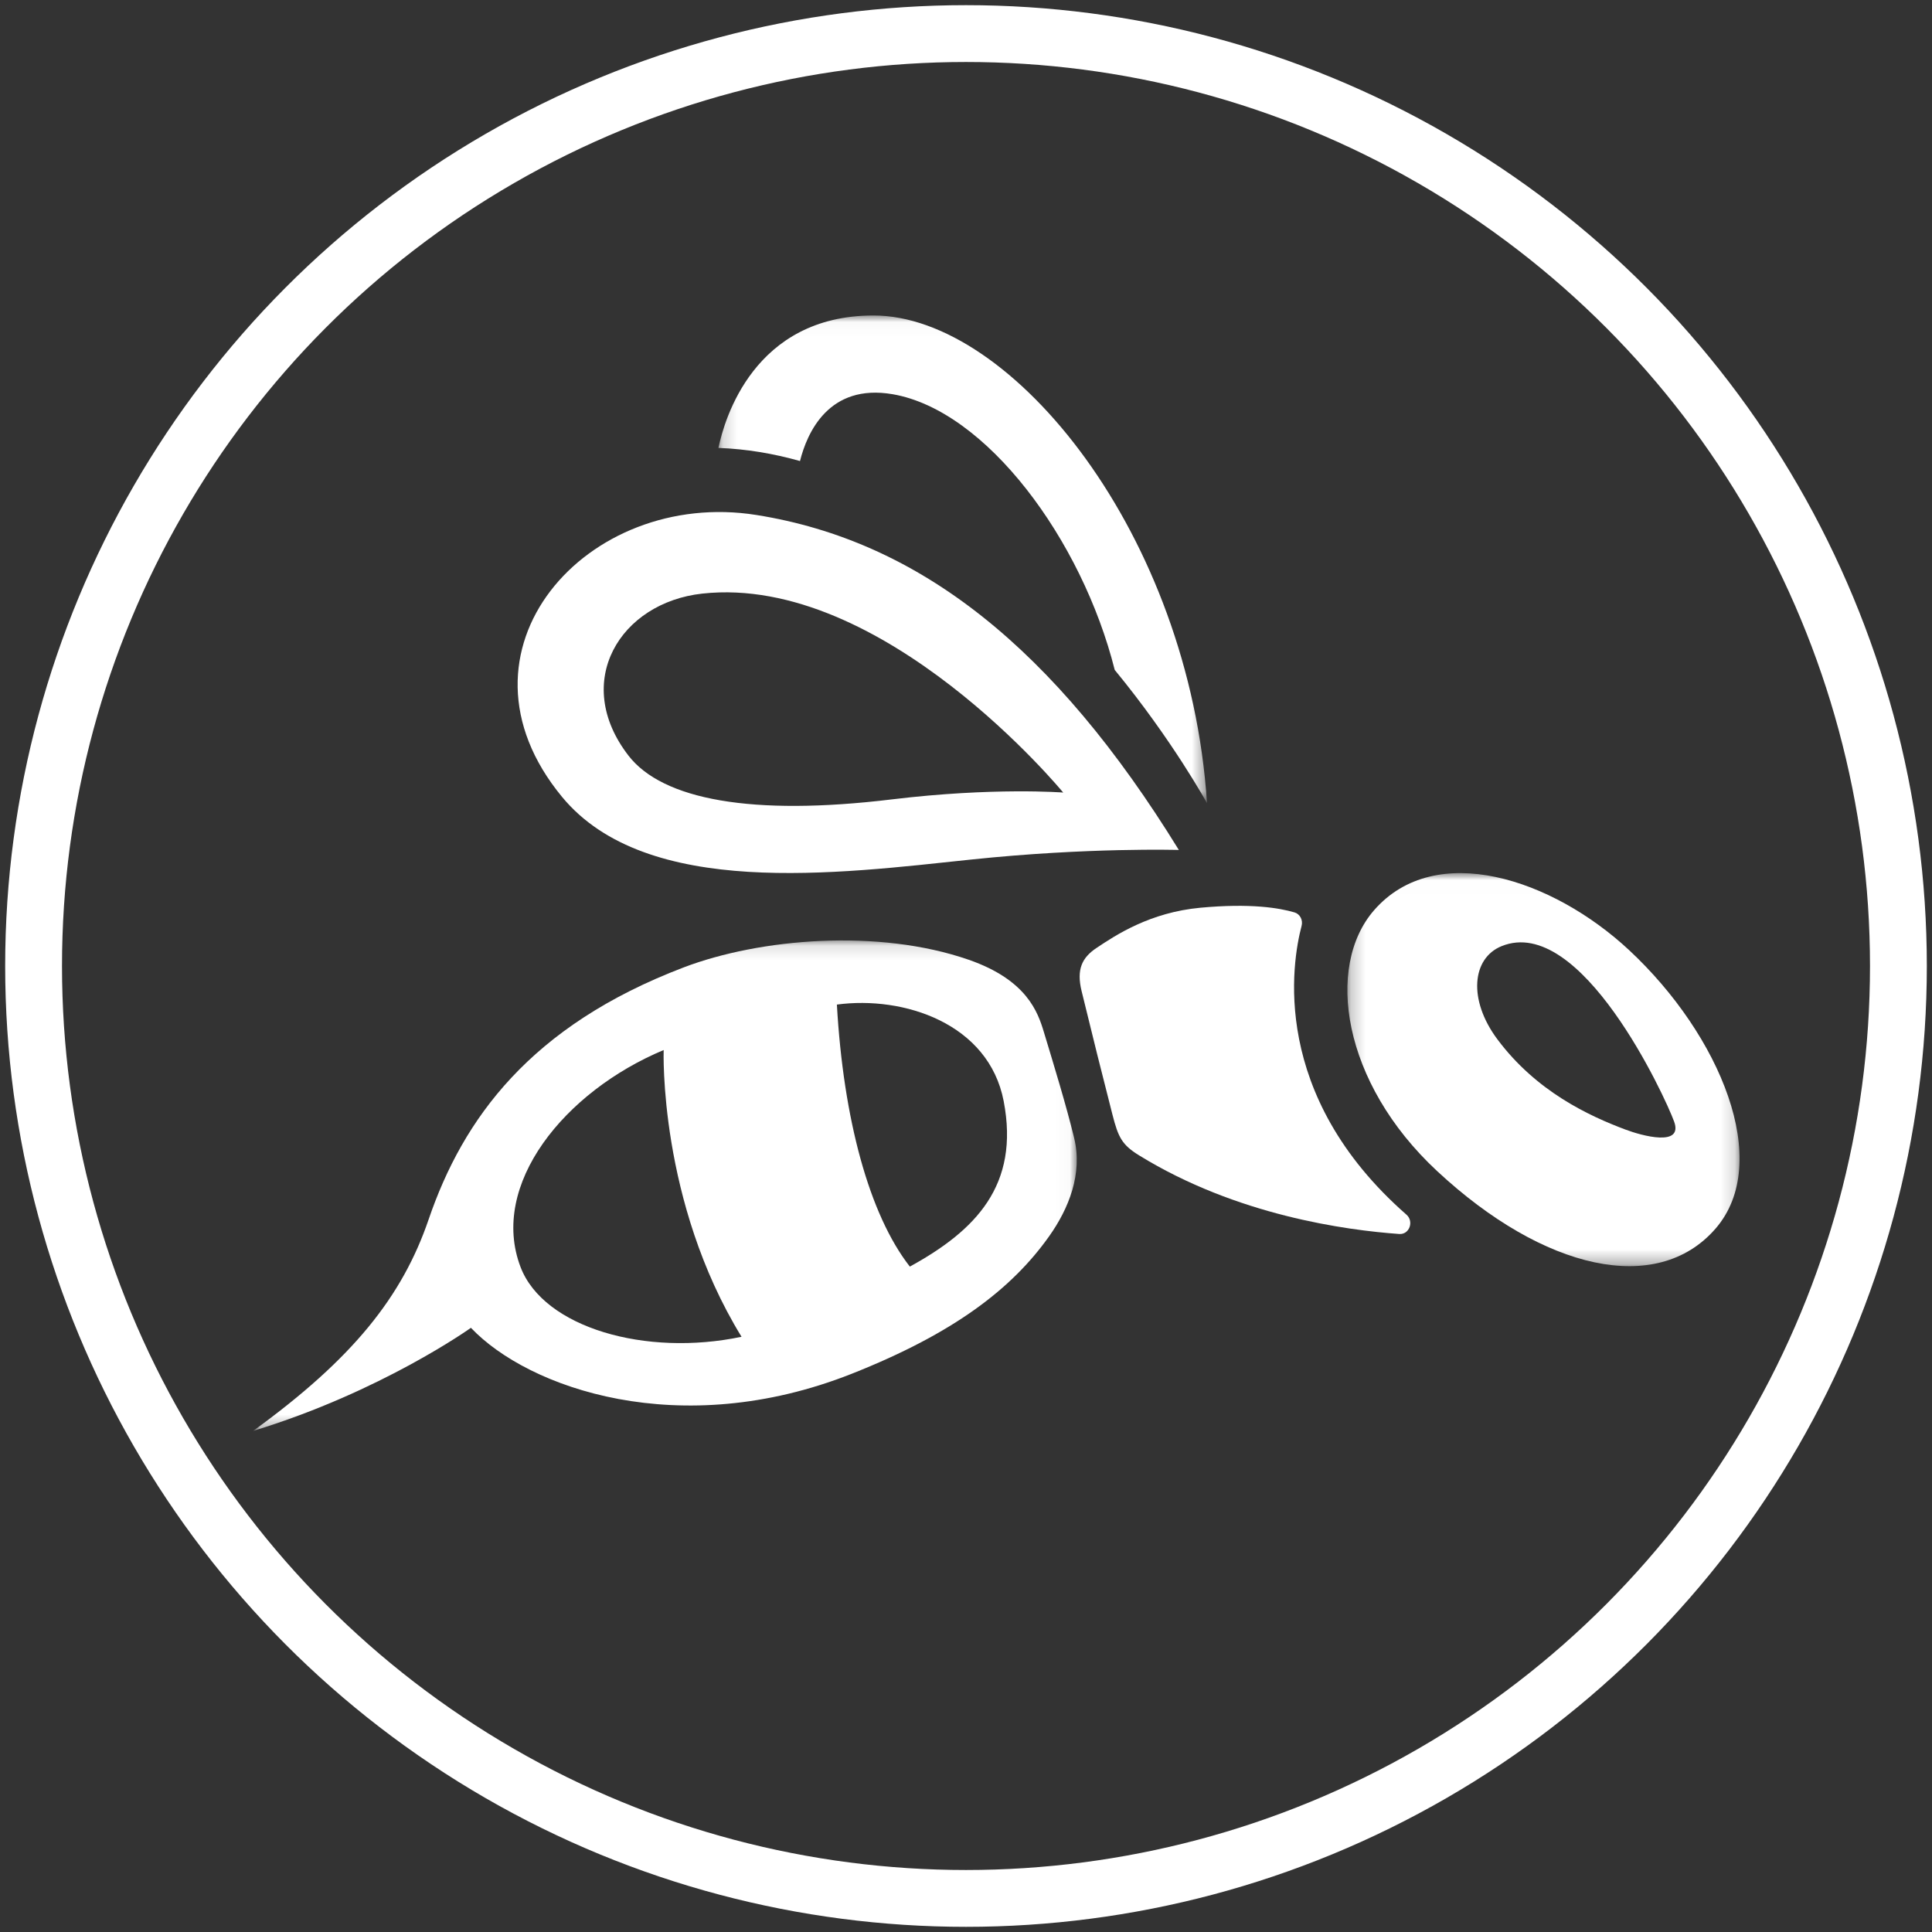 <?xml version="1.0" encoding="UTF-8"?>
<svg width="136px" height="136px" viewBox="0 0 136 136" version="1.1" xmlns="http://www.w3.org/2000/svg" xmlns:xlink="http://www.w3.org/1999/xlink">
    <rect x="0" y="0" width="136" height="136" fill="#333333" stroke="none"/>
    <!-- Generator: Sketch 52.5 (67469) - http://www.bohemiancoding.com/sketch -->
    <title>Redbee_logo white</title>
    <desc>Created with Sketch.</desc>
    <defs>
        <polygon id="path-1" points="0 0.127 57.978 0.127 57.978 34.652 0 34.652"></polygon>
        <polygon id="path-3" points="0.227 0.006 27.835 0.006 27.835 27.674 0.227 27.674"></polygon>
        <polygon id="path-5" points="0.173 0.026 34.564 0.026 34.564 34.355 0.173 34.355"></polygon>
    </defs>
    <g id="Page-1" stroke="none" stroke-width="1" fill="none" fill-rule="evenodd">
        <g id="Landing-home-05" transform="translate(-334, -304)">
            <g id="Redbee_logo-white" transform="translate(330, 300)">
                <g id="Group-8-Copy" transform="translate(4.364, 4.364)">
                    <circle id="Oval" stroke="#FFFFFF" stroke-width="4" fill-rule="nonzero" cx="67.636" cy="67.636" r="65.636"></circle>
                    <g id="Group-7" transform="translate(17.455, 21.818)">
                        <g id="Group-3" transform="translate(0, 43.893)">
                            <mask id="mask-2" fill="white">
                                <use xlink:href="#path-1"></use>
                            </mask>
                            <g id="Clip-2"></g>
                            <path d="M46.228,23.085 C43.367,19.425 41.548,12.688 41.092,4.641 C45.788,4.007 51.783,5.964 52.834,11.441 C53.972,17.368 50.85,20.551 46.228,23.085 M18.826,23.121 C16.611,17.327 21.9,10.767 28.899,7.84 C28.899,7.84 28.53,18.487 34.38,28.025 C27.64,29.446 20.455,27.385 18.826,23.121 M55.656,6.554 C55.239,5.175 54.463,2.909 50.379,1.488 C44.019,-0.724 35.671,-0.019 30.31,2.023 C19.517,6.134 14.777,12.673 12.357,19.756 C10.499,25.196 7.029,29.557 -4.01253919e-05,34.652 C9.029,31.902 15.331,27.394 15.331,27.394 C19.369,31.65 30.035,35.416 42.135,30.63 C49.33,27.784 53.427,24.636 56.046,20.932 C57.405,19.01 58.407,16.56 57.793,14.029 C57.249,11.783 56.377,8.933 55.656,6.554" id="Fill-1" fill="#FFFFFF" mask="url(#mask-2)"></path>
                        </g>
                        <g id="Group-6" transform="translate(76.8, 39.273)">
                            <mask id="mask-4" fill="white">
                                <use xlink:href="#path-3"></use>
                            </mask>
                            <g id="Clip-5"></g>
                            <path d="M19.789,18.055 C17.233,17.093 13.533,15.387 10.783,11.699 C8.711,8.921 8.993,5.996 11.082,5.148 C16.66,2.881 22.583,15.719 23.229,17.499 C23.879,19.295 20.971,18.501 19.789,18.055 M20.073,5.44 C14.672,0.401 6.42,-2.334 2.105,2.621 C-1.337,6.575 -0.155,14.749 6.542,20.979 C14.062,27.976 22.027,29.759 26.134,25.042 C30.212,20.359 26.468,11.408 20.073,5.44" id="Fill-4" fill="#FFFFFF" mask="url(#mask-4)"></path>
                        </g>
                        <path d="M44.96,34.09 C35.105,35.282 28.822,34.111 26.423,31.01 C22.402,25.813 25.835,20.235 31.621,19.603 C44.371,18.211 57.023,33.608 57.023,33.608 C57.023,33.608 52.119,33.224 44.96,34.09 M35.431,14.07 C23.498,12.168 13.243,23.628 21.749,33.918 C27.698,41.115 41.17,39.31 50.55,38.324 C58.789,37.458 65.164,37.65 65.164,37.65 C56.41,23.432 46.921,15.901 35.431,14.07" id="Fill-7" fill="#FFFFFF"></path>
                        <g id="Group-11" transform="translate(32.582, 0)">
                            <mask id="mask-6" fill="white">
                                <use xlink:href="#path-5"></use>
                            </mask>
                            <g id="Clip-10"></g>
                            <path d="M11.087,0.026 C2.677,0.026 0.589,7.337 0.173,9.348 C2.133,9.421 4.05,9.745 5.913,10.272 C6.407,8.301 7.927,4.791 12.439,5.569 C19.017,6.704 25.752,15.785 28.069,24.977 C32.124,29.905 34.564,34.355 34.564,34.355 C33.328,15.45 20.838,0.026 11.087,0.026" id="Fill-9" fill="#FFFFFF" mask="url(#mask-6)"></path>
                        </g>
                        <path d="M58.319,47.584 C57.948,46.061 58.342,45.234 59.36,44.553 C60.725,43.639 63.129,42.046 66.681,41.716 C70.233,41.387 72.234,41.733 73.303,42.044 C73.691,42.157 73.913,42.58 73.805,42.991 C73.123,45.578 71.556,54.881 81.186,63.322 C81.731,63.8 81.389,64.733 80.682,64.683 C76.947,64.415 69.235,63.38 62.368,59.15 C61.158,58.405 60.898,57.879 60.488,56.271 C59.641,52.947 59.219,51.276 58.319,47.584" id="Fill-12" fill="#FFFFFF"></path>
                    </g>
                </g>
            </g>
        </g>
    </g>
</svg>